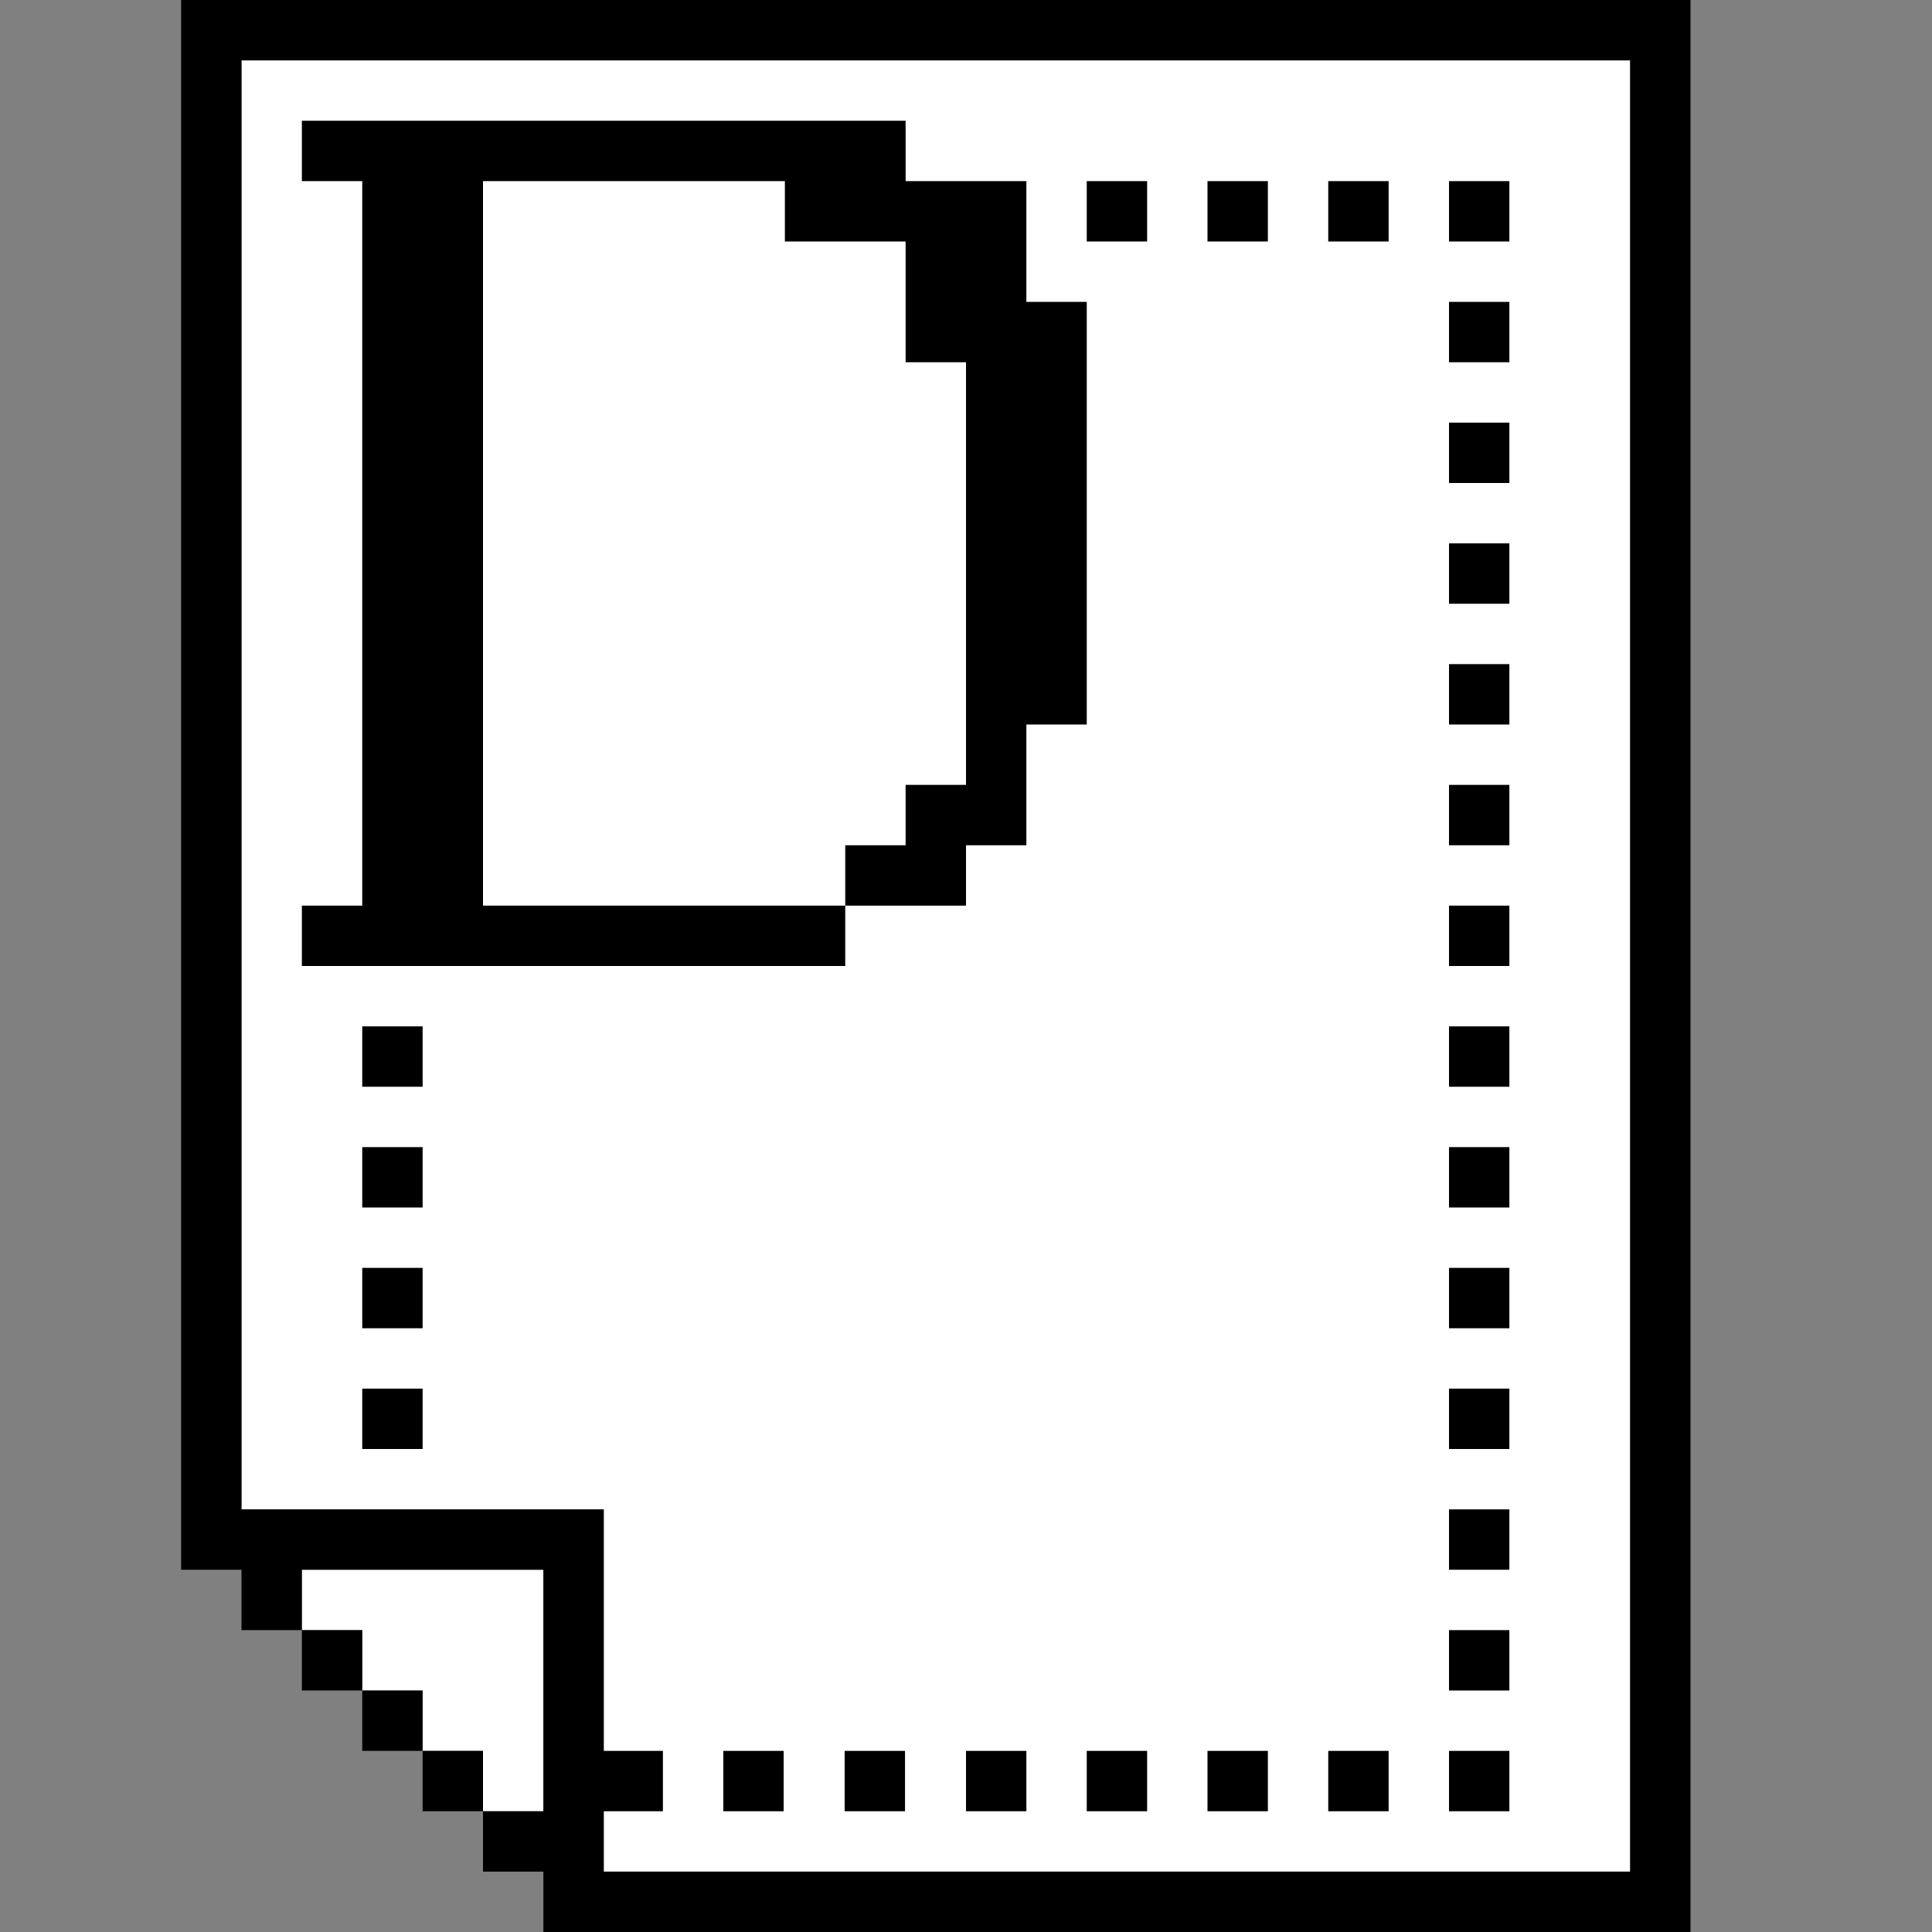 <?xml version="1.0" encoding="UTF-8"?><svg id="b" xmlns="http://www.w3.org/2000/svg" viewBox="0 0 32 32"><rect x="0" y="0" width="32" height="32" fill="#808080" stroke="none"/><polygon points="10 1 4 1 4 25 10 25 10 31 27 31 27 1 10 1" fill="#fff"/><polygon points="7 26 6 26 5 26 5 27 6 27 6 28 7 28 7 29 8 29 8 30 9 30 9 26 8 26 7 26" fill="#fff"/><rect x="18" y="3" width="1" height="1"/><rect x="6" y="28" width="1" height="1"/><path d="M27,0H3v26h1v1h1v-1h4v4h-1v-1h-1v1h1v1h1v1h19V0h-1ZM10,31v-1h.98v-1h-.98v-4h-6V1h23v30H10Z"/><rect x="5" y="27" width="1" height="1"/><rect x="6" y="17" width="1" height="1"/><rect x="24" y="5" width="1" height="1"/><rect x="22" y="29" width="1" height="1"/><rect x="6" y="21" width="1" height="1"/><rect x="20" y="29" width="1" height="1"/><rect x="20" y="3" width="1" height="1"/><rect x="6" y="19" width="1" height="1"/><rect x="18" y="29" width="1" height="1"/><rect x="16" y="29" width="1" height="1"/><rect x="13.99" y="29" width="1" height="1"/><rect x="11.98" y="29" width="1" height="1"/><rect x="6" y="23" width="1" height="1"/><rect x="22" y="3" width="1" height="1"/><rect x="24" y="3" width="1" height="1"/><rect x="24" y="9" width="1" height="1"/><rect x="24" y="7" width="1" height="1"/><rect x="24" y="13" width="1" height="1"/><rect x="24" y="11" width="1" height="1"/><rect x="24" y="15" width="1" height="1"/><rect x="24" y="19" width="1" height="1"/><rect x="24" y="17" width="1" height="1"/><rect x="24" y="23" width="1" height="1"/><rect x="24" y="21" width="1" height="1"/><rect x="24" y="25" width="1" height="1"/><rect x="24" y="29" width="1" height="1"/><rect x="24" y="27" width="1" height="1"/><polygon points="18 6 18 5 17 5 17 4 17 3 15 3 15 2 5 2 5 3 6 3 6 15 5 15 5 16 14 16 14 15 8 15 8 3 13 3 13 4 15 4 15 5 15 6 16 6 16 12 16 13 15 13 15 14 14 14 14 15 16 15 16 14 17 14 17 12 18 12 18 6"/></svg>